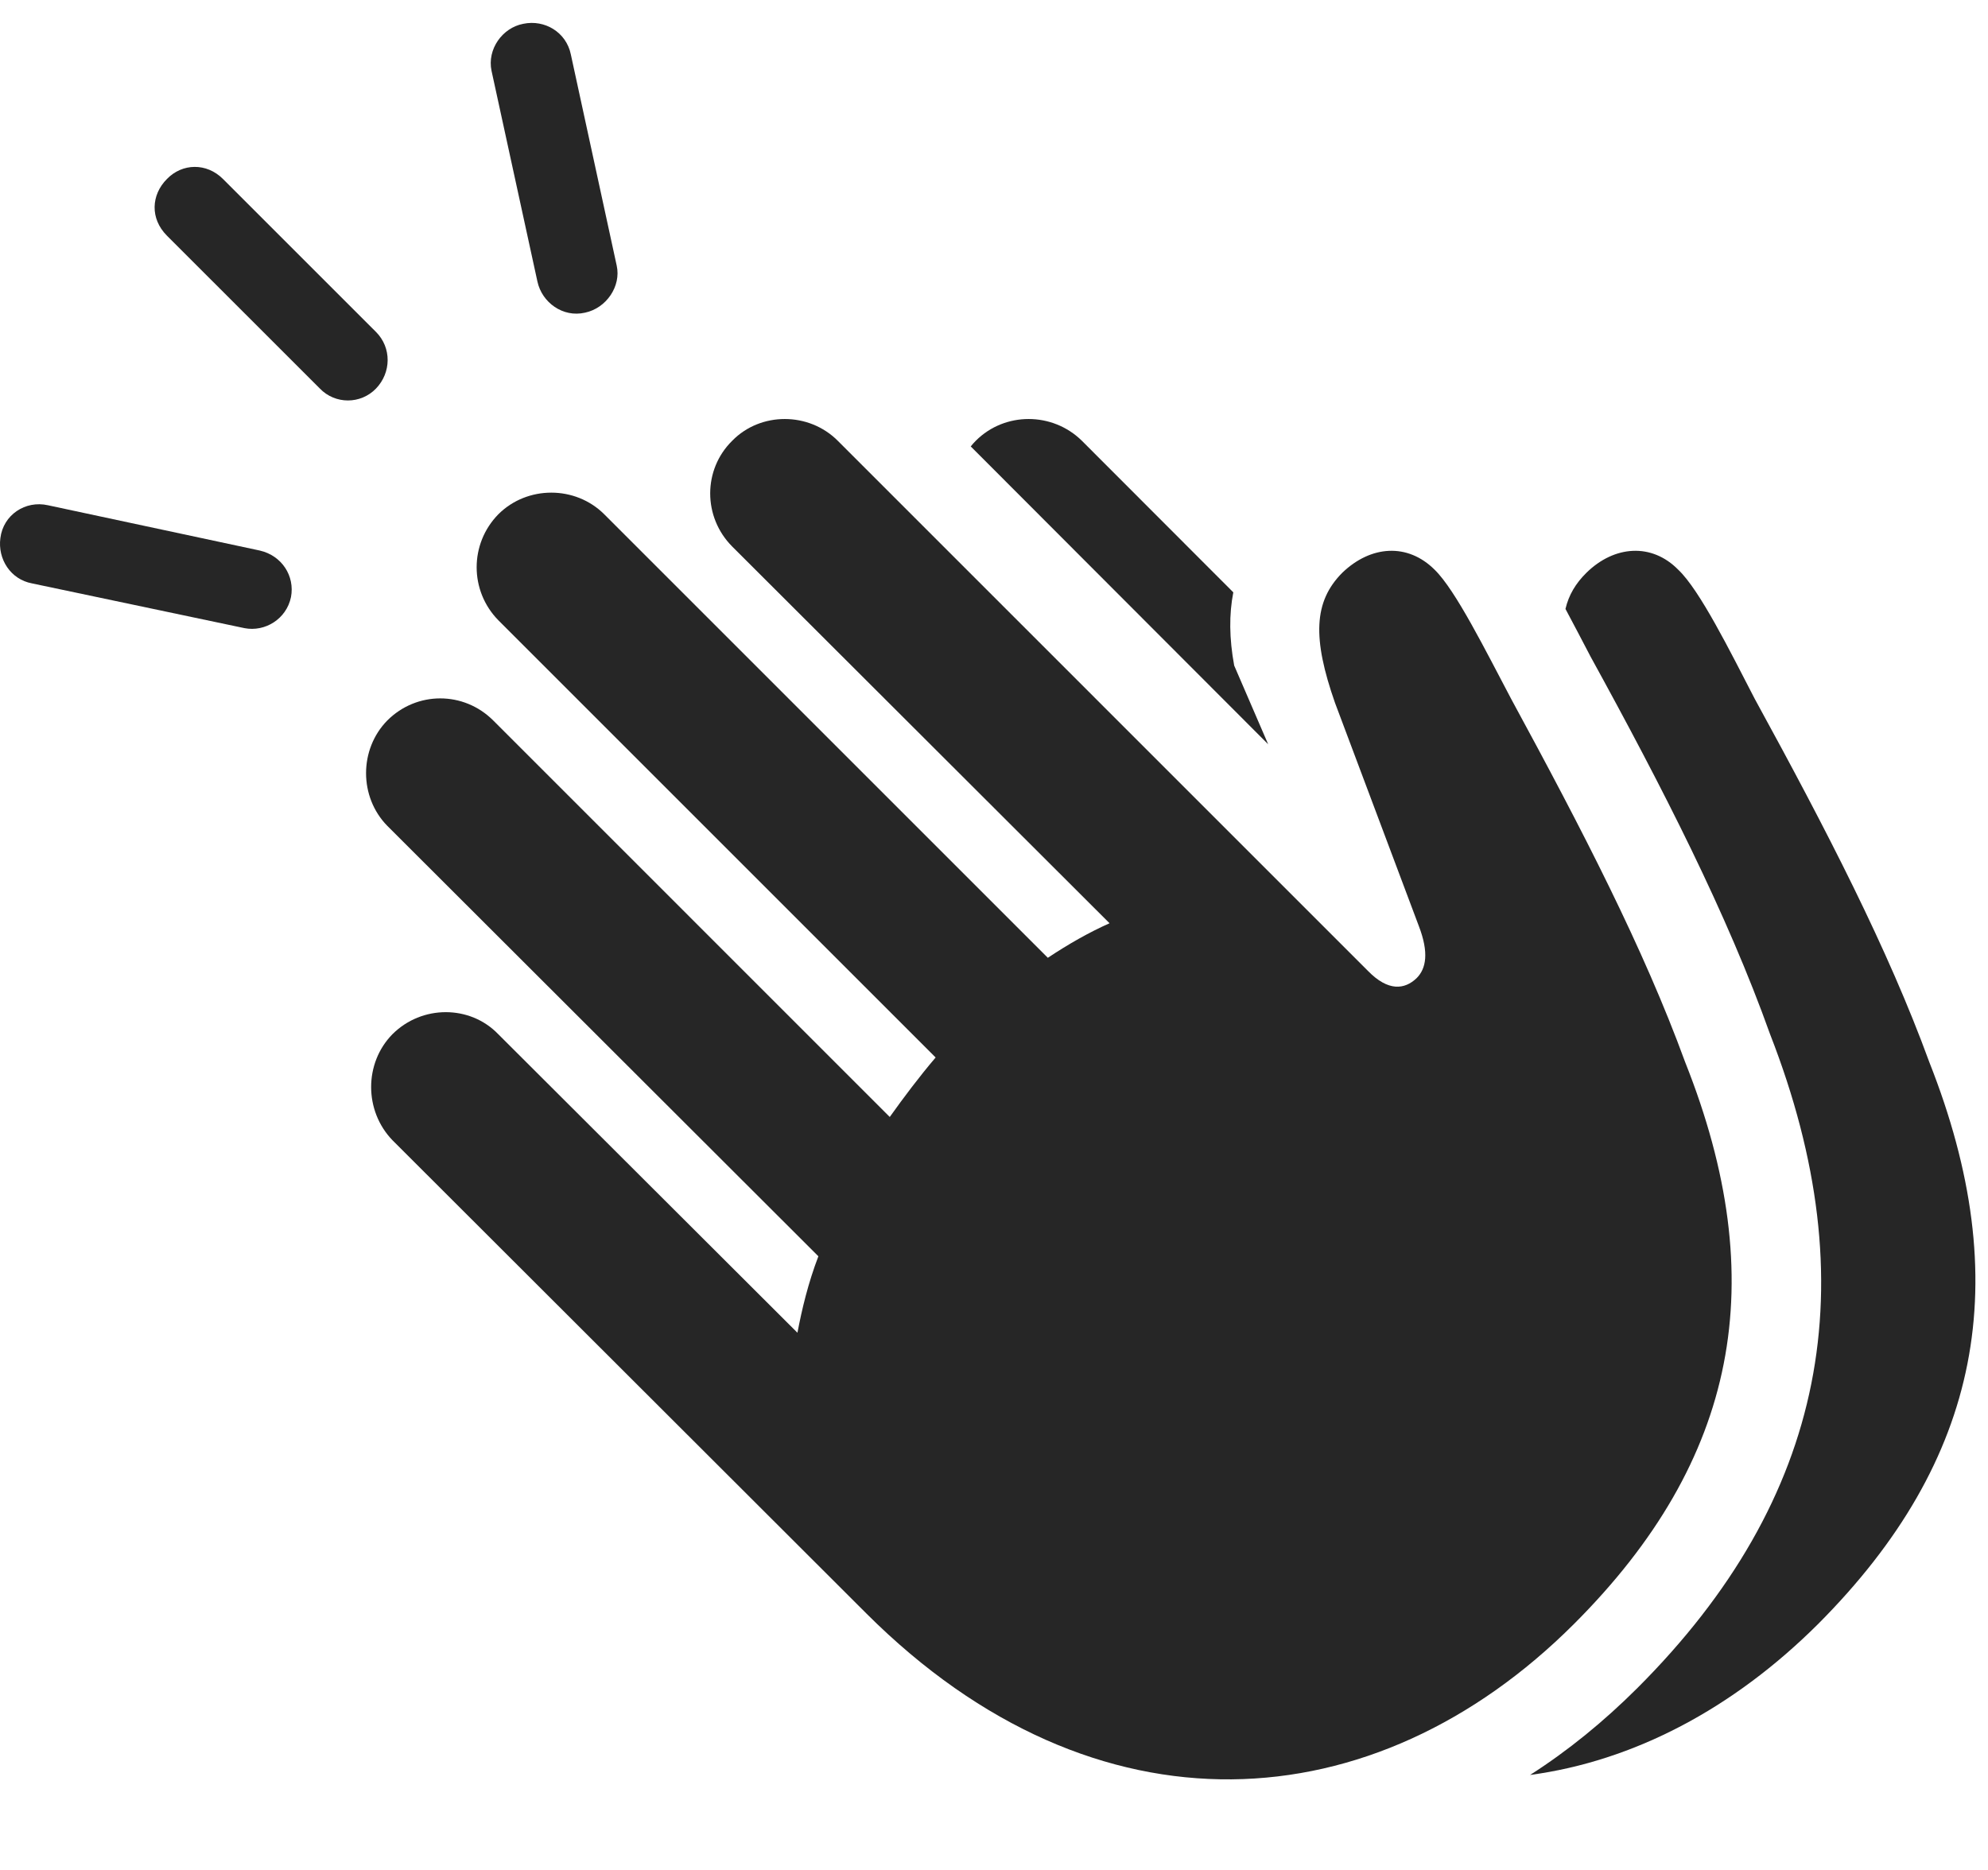 <?xml version="1.0" encoding="UTF-8"?>
<!--Generator: Apple Native CoreSVG 326-->
<!DOCTYPE svg
PUBLIC "-//W3C//DTD SVG 1.1//EN"
       "http://www.w3.org/Graphics/SVG/1.1/DTD/svg11.dtd">
<svg version="1.1" xmlns="http://www.w3.org/2000/svg" xmlns:xlink="http://www.w3.org/1999/xlink" viewBox="0 0 68.542 64.475">
 <g>
  <rect height="64.475" opacity="0" width="68.542" x="0" y="0"/>
  <path d="M1.654 17.423L8.959 18.985C9.72 19.161 10.169 19.864 10.033 20.587C9.877 21.349 9.134 21.798 8.431 21.661L1.107 20.118C0.365 19.982-0.084 19.278 0.013 18.556C0.111 17.755 0.873 17.247 1.654 17.423ZM7.689 6.173L12.963 11.446C13.509 11.993 13.49 12.853 12.963 13.399C12.435 13.946 11.556 13.946 11.029 13.399L5.755 8.126C5.17 7.54 5.209 6.72 5.755 6.173C6.283 5.626 7.123 5.606 7.689 6.173ZM19.681 1.876L21.263 9.161C21.419 9.864 20.912 10.626 20.169 10.782C19.408 10.958 18.685 10.431 18.529 9.708L16.947 2.442C16.791 1.7 17.318 0.958 18.041 0.821C18.783 0.665 19.525 1.114 19.681 1.876Z" fill="black" fill-opacity="0.85"/>
  <path d="M57.865 19.649C58.607 20.353 59.642 22.442 60.502 24.103C62.982 28.634 65.091 32.716 66.517 36.622C69.505 44.181 68.314 50.353 62.689 55.997C59.754 58.924 56.33 60.725 52.753 61.207C54.055 60.376 55.294 59.366 56.459 58.204C62.982 51.681 64.388 44.278 61.029 35.665C59.544 31.505 57.337 27.189 54.837 22.638C54.554 22.097 54.265 21.541 53.974 20.998C54.086 20.52 54.326 20.115 54.701 19.747C55.658 18.81 56.947 18.712 57.865 19.649ZM37.298 15.196L42.522 20.426C42.374 21.179 42.38 22.016 42.552 22.95L43.724 25.665L33.469 15.394C33.524 15.325 33.583 15.26 33.646 15.196C34.642 14.2 36.283 14.2 37.298 15.196Z" fill="black" fill-opacity="0.85"/>
  <path d="M29.877 55.645C37.787 63.536 47.396 62.872 54.271 55.997C59.916 50.353 61.107 44.181 58.099 36.622C56.673 32.716 54.564 28.634 52.103 24.103C51.224 22.442 50.189 20.353 49.466 19.649C48.529 18.712 47.259 18.81 46.283 19.747C45.287 20.743 45.248 22.013 46.029 24.239L48.919 31.935C49.271 32.853 49.173 33.399 48.841 33.731C48.431 34.122 47.865 34.2 47.162 33.478L28.881 15.196C27.884 14.2 26.224 14.2 25.248 15.196C24.232 16.192 24.232 17.833 25.248 18.849L38.255 31.837C37.552 32.149 36.83 32.56 36.127 33.028L20.834 17.735C19.837 16.739 18.177 16.739 17.181 17.735C16.185 18.751 16.185 20.372 17.181 21.388L32.259 36.466C31.693 37.13 31.166 37.833 30.677 38.517L17.006 24.845C15.99 23.829 14.369 23.829 13.353 24.845C12.377 25.841 12.377 27.482 13.353 28.478L28.216 43.321C27.865 44.239 27.65 45.138 27.494 45.958L17.181 35.665C16.205 34.649 14.544 34.649 13.529 35.665C12.552 36.661 12.552 38.302 13.529 39.317Z" fill="black" fill-opacity="0.85"/>
 </g>
</svg>
